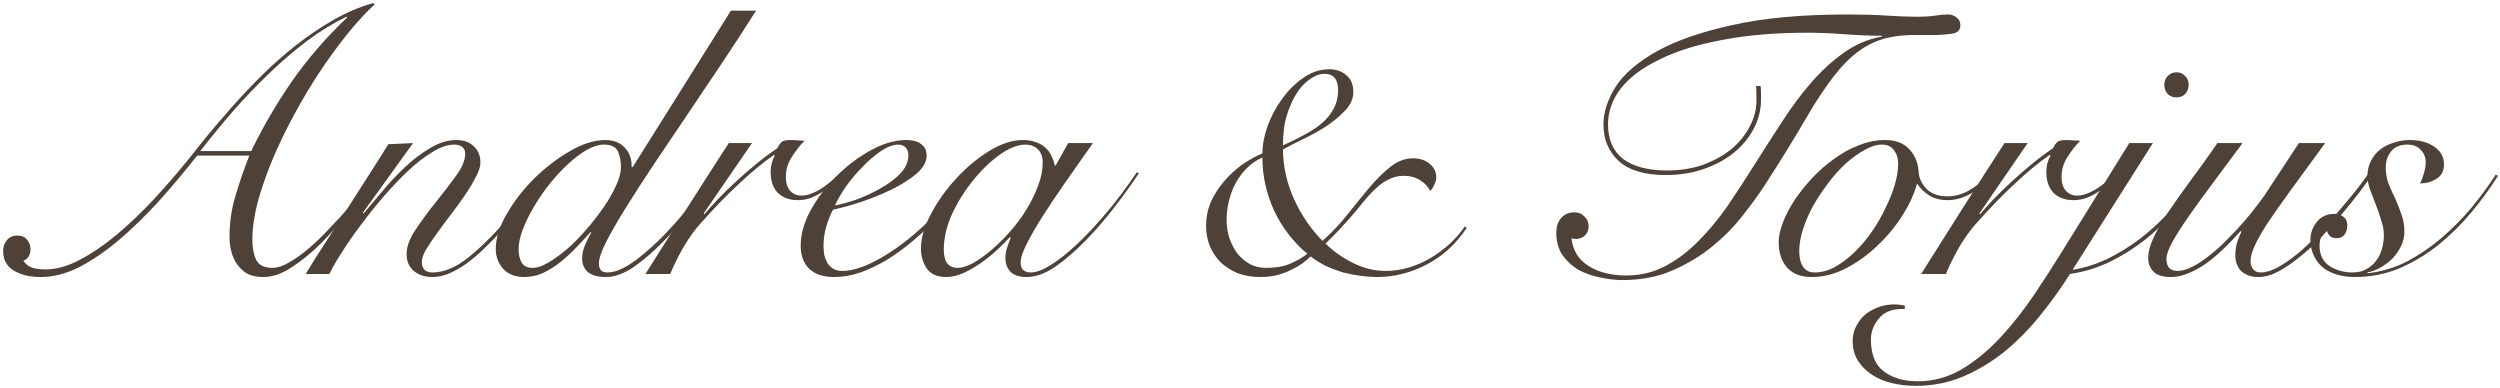 <svg width="657" height="102" viewBox="0 0 657 102" fill="none" xmlns="http://www.w3.org/2000/svg">
<path d="M51.82 40.9C48.554 45.033 45.187 49.033 41.72 52.9C38.254 56.7 34.754 60.1 31.22 63.1C27.754 66.033 24.287 68.4 20.82 70.2C17.354 71.933 14.02 72.8 10.82 72.8C8.62 72.8 6.854 72.533 5.52 72C4.254 71.533 3.254 70.967 2.52 70.3C1.854 69.567 1.387 68.833 1.12 68.1C0.92 67.3 0.82 66.6 0.82 66C0.82 64.867 1.154 63.9 1.82 63.1C2.487 62.3 3.42 61.9 4.62 61.9C5.687 61.9 6.52 62.267 7.12 63C7.72 63.733 8.02 64.6 8.02 65.6C8.02 66.2 7.854 66.8 7.52 67.4C7.187 68 6.72 68.367 6.12 68.5C6.72 69.433 7.554 70.067 8.62 70.4C9.687 70.667 10.787 70.8 11.92 70.8C14.787 70.8 17.787 69.967 20.92 68.3C24.12 66.633 27.32 64.467 30.52 61.8C33.787 59.067 37.02 56 40.22 52.6C43.42 49.133 46.487 45.6 49.42 42C50.687 40.4 52.254 38.433 54.12 36.1C56.054 33.767 58.22 31.233 60.62 28.5C63.02 25.767 65.62 23 68.42 20.2C71.287 17.333 74.32 14.633 77.52 12.1C80.72 9.567 84.054 7.3 87.52 5.3C90.987 3.3 94.52 1.8 98.12 0.8L98.42 1.2C96.154 3.267 93.787 5.833 91.32 8.9C88.854 11.967 86.42 15.3 84.02 18.9C81.687 22.433 79.454 26.167 77.32 30.1C75.187 34.033 73.287 37.967 71.62 41.9C70.02 45.767 68.72 49.5 67.72 53.1C66.787 56.7 66.32 60 66.32 63C66.32 65.067 66.654 66.833 67.32 68.3C68.054 69.7 69.487 70.4 71.62 70.4C72.887 70.4 74.32 69.933 75.92 69C77.587 68.067 79.32 66.833 81.12 65.3C82.92 63.767 84.687 62.067 86.42 60.2C88.22 58.333 89.92 56.5 91.52 54.7C93.12 52.833 94.554 51.1 95.82 49.5C97.087 47.833 98.087 46.5 98.82 45.5L99.52 45.8C97.254 48.667 94.854 51.7 92.32 54.9C89.787 58.1 87.22 61.033 84.62 63.7C82.02 66.3 79.387 68.467 76.72 70.2C74.12 71.933 71.62 72.8 69.22 72.8C67.62 72.8 66.254 72.533 65.12 72C64.054 71.4 63.154 70.6 62.42 69.6C61.687 68.6 61.154 67.467 60.82 66.2C60.487 64.933 60.32 63.6 60.32 62.2C60.32 58.4 60.854 54.767 61.92 51.3C62.987 47.767 64.187 44.3 65.52 40.9H51.82ZM66.02 39.7C69.02 33.5 72.554 27.433 76.62 21.5C80.754 15.567 85.62 9.933 91.22 4.6L91.02 4.4C87.487 6.133 84.02 8.267 80.62 10.8C77.287 13.333 74.02 16.133 70.82 19.2C67.62 22.267 64.487 25.533 61.42 29C58.42 32.467 55.487 36.033 52.62 39.7H66.02Z" fill="#4E4138"/>
<path d="M108.554 37.6L95.354 55.9L95.554 56.1C96.954 54.433 98.587 52.5 100.454 50.3C102.321 48.033 104.321 45.9 106.454 43.9C108.587 41.9 110.787 40.233 113.054 38.9C115.387 37.5 117.687 36.8 119.954 36.8C121.954 36.8 123.487 37.367 124.554 38.5C125.687 39.567 126.254 40.967 126.254 42.7C126.254 43.767 125.854 45.033 125.054 46.5C124.321 47.967 123.387 49.533 122.254 51.2C121.121 52.867 119.887 54.567 118.554 56.3C117.221 58.033 115.987 59.7 114.854 61.3C113.721 62.833 112.754 64.267 111.954 65.6C111.221 66.867 110.854 67.933 110.854 68.8C110.854 70.667 111.787 71.6 113.654 71.6C115.787 71.6 118.054 70.9 120.454 69.5C122.854 68.033 125.721 65.6 129.054 62.2C130.387 60.867 131.721 59.4 133.054 57.8C134.454 56.2 135.787 54.633 137.054 53.1C138.321 51.5 139.454 50 140.454 48.6C141.521 47.2 142.354 46.033 142.954 45.1L143.654 45.5C142.321 47.5 140.587 49.9 138.454 52.7C136.387 55.433 134.121 58.133 131.654 60.8C130.187 62.4 128.687 63.933 127.154 65.4C125.621 66.867 124.087 68.167 122.554 69.3C121.021 70.367 119.487 71.233 117.954 71.9C116.487 72.5 115.021 72.8 113.554 72.8C111.621 72.8 110.021 72.267 108.754 71.2C107.487 70.133 106.854 68.667 106.854 66.8C106.854 64.8 107.654 62.633 109.254 60.3C110.854 57.9 112.621 55.5 114.554 53.1C116.487 50.7 118.254 48.4 119.854 46.2C121.454 44 122.254 42.067 122.254 40.4C122.254 39.6 121.987 39 121.454 38.6C120.921 38.2 120.221 38 119.354 38C117.687 38 115.821 38.633 113.754 39.9C111.687 41.1 109.554 42.733 107.354 44.8C105.221 46.8 103.054 49.067 100.854 51.6C98.721 54.067 96.721 56.567 94.854 59.1C92.987 61.567 91.321 63.967 89.854 66.3C88.387 68.567 87.287 70.467 86.554 72H80.354C82.087 69.067 83.954 66.1 85.954 63.1C87.887 60.033 89.821 57.033 91.754 54.1C93.687 51.1 95.521 48.233 97.254 45.5C99.054 42.7 100.654 40.167 102.054 37.9L108.554 37.6Z" fill="#4E4138"/>
<path d="M198.688 2.8C196.087 6.933 193.254 11.3 190.188 15.9C187.121 20.5 184.054 25.067 180.988 29.6C177.921 34.133 174.954 38.533 172.087 42.8C169.287 47 166.788 50.867 164.588 54.4C162.388 57.933 160.621 61 159.288 63.6C158.021 66.133 157.387 68 157.387 69.2C157.387 69.933 157.554 70.533 157.887 71C158.287 71.4 158.854 71.6 159.587 71.6C161.254 71.6 163.154 70.933 165.288 69.6C167.421 68.267 169.988 66.167 172.988 63.3C175.588 60.767 178.121 57.967 180.588 54.9C183.054 51.767 185.188 48.7 186.988 45.7L187.788 46.1C187.188 47.167 186.387 48.433 185.387 49.9C184.454 51.3 183.388 52.767 182.188 54.3C181.054 55.833 179.821 57.4 178.488 59C177.154 60.533 175.787 62 174.387 63.4C171.721 66.133 169.088 68.4 166.488 70.2C163.888 71.933 161.488 72.8 159.288 72.8C157.154 72.8 155.554 72.367 154.488 71.5C153.488 70.567 152.988 69.4 152.988 68C152.988 66.733 153.254 65.5 153.788 64.3C154.321 63.1 154.854 62.033 155.387 61.1L155.188 61C154.121 62.2 152.921 63.5 151.587 64.9C150.321 66.233 148.954 67.5 147.488 68.7C146.021 69.9 144.454 70.9 142.788 71.7C141.188 72.433 139.521 72.8 137.788 72.8C135.388 72.8 133.521 72.067 132.188 70.6C130.921 69.133 130.288 67.4 130.288 65.4C130.288 62.6 131.254 59.533 133.188 56.2C135.121 52.867 137.521 49.767 140.387 46.9C143.321 44.033 146.454 41.633 149.788 39.7C153.121 37.767 156.221 36.8 159.087 36.8C161.221 36.8 162.921 37.467 164.188 38.8C165.454 40.133 166.054 41.833 165.988 43.9H166.288L192.087 2.8H198.688ZM163.188 44C163.188 42.4 162.921 41 162.387 39.8C161.854 38.6 160.621 38 158.688 38C157.354 38 155.854 38.467 154.188 39.4C152.587 40.333 150.954 41.567 149.288 43.1C147.621 44.633 145.987 46.4 144.387 48.4C142.854 50.333 141.488 52.333 140.288 54.4C139.088 56.4 138.121 58.367 137.387 60.3C136.654 62.233 136.288 63.967 136.288 65.5C136.288 66.9 136.554 68.067 137.087 69C137.621 69.933 138.588 70.4 139.988 70.4C141.188 70.4 142.554 69.933 144.087 69C145.687 68.067 147.354 66.867 149.087 65.4C150.821 63.867 152.521 62.133 154.188 60.2C155.854 58.267 157.354 56.333 158.688 54.4C160.021 52.467 161.087 50.6 161.887 48.8C162.754 46.933 163.188 45.333 163.188 44Z" fill="#4E4138"/>
<path d="M197.621 37.6L184.921 56.1L185.121 56.3C186.054 55.167 187.221 53.867 188.621 52.4C190.088 50.867 191.654 49.333 193.321 47.8C195.054 46.2 196.854 44.633 198.721 43.1C200.588 41.567 202.421 40.2 204.221 39C204.554 38.333 204.921 37.8 205.321 37.4C205.721 37 206.521 36.8 207.721 36.8C208.454 36.8 209.088 36.833 209.621 36.9C210.221 36.9 210.821 36.933 211.421 37C210.288 38.133 209.188 39.533 208.121 41.2C207.054 42.8 206.521 44.567 206.521 46.5C206.521 48.033 206.888 49.233 207.621 50.1C208.421 50.967 209.388 51.4 210.521 51.4C211.521 51.4 212.488 51.2 213.421 50.8C214.421 50.4 215.354 49.9 216.221 49.3C217.088 48.7 217.921 48.067 218.721 47.4C219.521 46.733 220.221 46.133 220.821 45.6L221.421 46C220.754 46.667 219.988 47.4 219.121 48.2C218.254 48.933 217.321 49.633 216.321 50.3C215.321 50.967 214.254 51.533 213.121 52C211.988 52.4 210.821 52.6 209.621 52.6C207.488 52.6 205.754 51.967 204.421 50.7C203.154 49.367 202.521 47.533 202.521 45.2C202.521 43.6 202.888 42.167 203.621 40.9L203.421 40.7C200.688 42.567 197.688 45.033 194.421 48.1C191.154 51.1 187.688 54.667 184.021 58.8C182.688 60.267 181.288 62.2 179.821 64.6C178.421 67 177.188 69.467 176.121 72H169.621C173.221 66.267 176.821 60.567 180.421 54.9C184.021 49.233 187.721 43.467 191.521 37.6H197.621Z" fill="#4E4138"/>
<path d="M238.722 40.8C238.722 39.867 238.455 39.167 237.922 38.7C237.455 38.233 236.855 38 236.122 38C234.722 38 233.189 38.567 231.522 39.7C229.922 40.767 228.322 42.133 226.722 43.8C225.122 45.4 223.655 47.133 222.322 49C221.055 50.867 220.089 52.533 219.422 54C220.889 53.733 222.722 53.233 224.922 52.5C227.122 51.7 229.222 50.733 231.222 49.6C233.289 48.467 235.055 47.167 236.522 45.7C237.989 44.167 238.722 42.533 238.722 40.8ZM254.922 46.1C253.922 47.767 252.655 49.6 251.122 51.6C249.655 53.6 247.955 55.6 246.022 57.6C244.155 59.533 242.122 61.433 239.922 63.3C237.789 65.1 235.555 66.733 233.222 68.2C230.889 69.6 228.522 70.733 226.122 71.6C223.789 72.4 221.489 72.8 219.222 72.8C216.422 72.8 214.255 72.1 212.722 70.7C211.189 69.233 210.422 67.167 210.422 64.5C210.422 61.567 211.289 58.5 213.022 55.3C214.822 52.033 217.089 49.033 219.822 46.3C222.555 43.567 225.555 41.3 228.822 39.5C232.089 37.7 235.222 36.8 238.222 36.8C239.889 36.8 241.189 37.167 242.122 37.9C243.055 38.567 243.522 39.567 243.522 40.9C243.522 42.5 242.655 44.067 240.922 45.6C239.189 47.067 237.055 48.433 234.522 49.7C232.055 50.9 229.389 52 226.522 53C223.655 53.933 221.122 54.633 218.922 55.1C218.189 56.433 217.589 57.933 217.122 59.6C216.655 61.267 216.422 62.933 216.422 64.6C216.422 65.4 216.489 66.2 216.622 67C216.822 67.733 217.089 68.433 217.422 69.1C217.822 69.7 218.322 70.2 218.922 70.6C219.589 71 220.389 71.2 221.322 71.2C223.522 71.2 226.089 70.5 229.022 69.1C232.022 67.633 235.055 65.7 238.122 63.3C241.189 60.9 244.122 58.167 246.922 55.1C249.722 52.033 252.122 48.867 254.122 45.6L254.922 46.1Z" fill="#4E4138"/>
<path d="M280.723 37.6H287.223C284.756 41.067 282.389 44.433 280.123 47.7C277.856 50.967 275.823 54 274.023 56.8C272.289 59.533 270.889 61.967 269.823 64.1C268.756 66.167 268.223 67.8 268.223 69C268.223 70.733 269.123 71.6 270.923 71.6C272.323 71.6 274.089 70.933 276.223 69.6C278.423 68.2 280.789 66.3 283.323 63.9C285.856 61.5 288.456 58.7 291.123 55.5C293.789 52.3 296.323 48.9 298.723 45.3L299.323 45.5C297.523 48.233 295.389 51.2 292.923 54.4C290.523 57.533 287.989 60.467 285.323 63.2C282.656 65.933 279.989 68.233 277.323 70.1C274.656 71.9 272.156 72.8 269.823 72.8C267.889 72.8 266.456 72.333 265.523 71.4C264.656 70.4 264.223 69.233 264.223 67.9C264.223 66.967 264.356 66.067 264.623 65.2C264.956 64.267 265.289 63.333 265.623 62.4L265.423 62.3C264.556 63.233 263.456 64.333 262.123 65.6C260.856 66.8 259.456 67.933 257.923 69C256.456 70.067 254.923 70.967 253.323 71.7C251.723 72.433 250.189 72.8 248.723 72.8C246.256 72.8 244.523 72.033 243.523 70.5C242.523 68.967 242.023 67.233 242.023 65.3C242.023 62.567 242.889 59.567 244.623 56.3C246.356 52.967 248.556 49.867 251.223 47C253.889 44.067 256.789 41.633 259.923 39.7C263.056 37.767 266.023 36.8 268.823 36.8C270.156 36.8 271.323 37 272.323 37.4C273.323 37.733 274.156 38.233 274.823 38.9C275.489 39.5 275.989 40.2 276.323 41C276.723 41.8 277.023 42.633 277.223 43.5H277.423L280.723 37.6ZM248.023 65.6C248.023 67.133 248.323 68.333 248.923 69.2C249.589 70 250.489 70.4 251.623 70.4C252.756 70.4 254.089 70 255.623 69.2C257.156 68.333 258.756 67.2 260.423 65.8C262.089 64.4 263.723 62.8 265.323 61C266.989 59.133 268.456 57.167 269.723 55.1C270.989 53.033 272.023 50.933 272.823 48.8C273.623 46.667 274.023 44.633 274.023 42.7C274.023 41.167 273.589 40 272.723 39.2C271.856 38.4 270.789 38 269.523 38C267.523 38 265.289 38.867 262.823 40.6C260.356 42.333 258.023 44.567 255.823 47.3C253.623 49.967 251.756 52.933 250.223 56.2C248.756 59.467 248.023 62.6 248.023 65.6Z" fill="#4E4138"/>
<path d="M385.456 59.9C382.656 64.1 379.156 67.3 374.956 69.5C370.756 71.7 366.39 72.8 361.856 72.8C360.59 72.8 359.19 72.7 357.656 72.5C356.123 72.3 354.556 72 352.956 71.6C351.423 71.133 349.923 70.567 348.456 69.9C346.99 69.167 345.656 68.333 344.456 67.4C343.79 68 343.023 68.633 342.156 69.3C341.29 69.9 340.29 70.467 339.156 71C338.09 71.533 336.89 71.967 335.556 72.3C334.29 72.633 332.856 72.8 331.256 72.8C329.056 72.8 327.056 72.467 325.256 71.8C323.523 71.067 322.023 70.1 320.756 68.9C319.556 67.7 318.623 66.3 317.956 64.7C317.29 63.033 316.956 61.267 316.956 59.4C316.956 57.2 317.356 55.133 318.156 53.2C319.023 51.267 320.156 49.467 321.556 47.8C322.956 46.133 324.523 44.667 326.256 43.4C328.056 42.133 329.89 41.1 331.756 40.3C331.756 38.167 332.19 35.833 333.056 33.3C333.99 30.7 335.256 28.3 336.856 26.1C338.456 23.833 340.323 21.967 342.456 20.5C344.59 18.967 346.89 18.2 349.356 18.2C351.156 18.2 352.656 18.733 353.856 19.8C355.056 20.8 355.656 22.267 355.656 24.2C355.656 25.933 354.923 27.567 353.456 29.1C352.056 30.567 350.356 31.967 348.356 33.3C346.356 34.567 344.29 35.7 342.156 36.7C340.09 37.7 338.423 38.567 337.156 39.3C337.223 43.833 338.19 48.167 340.056 52.3C341.923 56.433 344.423 60.1 347.556 63.3C350.023 61.1 352.256 58.733 354.256 56.2C356.256 53.667 358.156 51.333 359.956 49.2C361.823 47 363.656 45.2 365.456 43.8C367.323 42.333 369.29 41.6 371.356 41.6C373.09 41.6 374.523 42.067 375.656 43C376.856 43.933 377.456 45.167 377.456 46.7C377.456 47.233 377.29 47.833 376.956 48.5C376.69 49.167 376.323 49.733 375.856 50.2C375.323 49.067 374.456 48.133 373.256 47.4C372.056 46.6 370.59 46.2 368.856 46.2C367.59 46.2 366.39 46.467 365.256 47C364.19 47.467 363.156 48.133 362.156 49C361.223 49.8 360.29 50.733 359.356 51.8C358.423 52.867 357.49 54 356.556 55.2C353.556 58.733 350.823 61.667 348.356 64C350.356 66 352.756 67.7 355.556 69.1C358.356 70.5 361.223 71.2 364.156 71.2C366.223 71.2 368.256 70.9 370.256 70.3C372.256 69.7 374.156 68.867 375.956 67.8C377.756 66.733 379.423 65.5 380.956 64.1C382.49 62.7 383.823 61.167 384.956 59.5L385.456 59.9ZM351.656 23.7C351.656 20.833 350.456 19.4 348.056 19.4C346.59 19.4 345.023 20.1 343.356 21.5C341.756 22.833 340.39 24.8 339.256 27.4C338.256 29.733 337.656 31.8 337.456 33.6C337.256 35.333 337.156 36.867 337.156 38.2C339.09 37.333 340.923 36.433 342.656 35.5C344.456 34.567 346.023 33.533 347.356 32.4C348.69 31.267 349.723 30 350.456 28.6C351.256 27.133 351.656 25.5 351.656 23.7ZM322.356 57.8C322.356 59.4 322.59 60.967 323.056 62.5C323.59 64.033 324.29 65.4 325.156 66.6C326.09 67.733 327.19 68.667 328.456 69.4C329.723 70.067 331.156 70.4 332.756 70.4C335.223 70.4 337.323 70.033 339.056 69.3C340.79 68.567 342.29 67.7 343.556 66.7C339.89 63.633 336.99 59.867 334.856 55.4C332.79 50.867 331.756 46.2 331.756 41.4C330.223 42.067 328.856 43 327.656 44.2C326.523 45.333 325.556 46.633 324.756 48.1C323.956 49.567 323.356 51.133 322.956 52.8C322.556 54.467 322.356 56.133 322.356 57.8Z" fill="#4E4138"/>
<path d="M462.689 22.6C462.756 23.267 462.789 23.9 462.789 24.5C462.789 25.1 462.789 25.7 462.789 26.3C462.789 28.9 462.156 31.4 460.889 33.8C459.689 36.133 457.956 38.233 455.689 40.1C453.489 41.9 450.856 43.333 447.789 44.4C444.722 45.467 441.356 46 437.689 46C432.222 46 428.122 44.767 425.389 42.3C422.722 39.833 421.389 36.633 421.389 32.7C421.389 29.5 422.456 26.2 424.589 22.8C426.789 19.4 430.389 16.3 435.389 13.5C440.389 10.7 446.989 8.4 455.189 6.6C463.389 4.733 473.556 3.8 485.689 3.8C489.422 3.8 492.822 3.9 495.889 4.1C498.956 4.3 501.589 4.4 503.789 4.4C505.722 4.4 507.322 4.3 508.589 4.1C509.922 3.9 511.056 3.8 511.989 3.8C512.789 3.8 513.522 4.067 514.189 4.6C514.856 5.067 515.189 5.767 515.189 6.7C515.189 7.3 514.989 7.8 514.589 8.2C514.256 8.533 513.622 8.767 512.689 8.9C511.756 9.033 510.489 9.133 508.889 9.2C507.356 9.2 505.389 9.2 502.989 9.2C498.322 9.2 494.422 10.033 491.289 11.7C488.222 13.3 485.356 15.767 482.689 19.1C480.022 22.367 477.256 26.5 474.389 31.5C471.522 36.433 467.956 42.2 463.689 48.8C462.222 51.067 460.356 53.633 458.089 56.5C455.889 59.367 453.256 62.067 450.189 64.6C447.122 67.133 443.622 69.267 439.689 71C435.756 72.733 431.322 73.6 426.389 73.6C424.522 73.6 422.556 73.367 420.489 72.9C418.422 72.5 416.522 71.833 414.789 70.9C413.122 69.9 411.722 68.6 410.589 67C409.522 65.4 408.989 63.433 408.989 61.1C408.989 59.633 409.389 58.4 410.189 57.4C411.056 56.333 412.256 55.8 413.789 55.8C414.856 55.8 415.722 56.167 416.389 56.9C417.122 57.567 417.489 58.433 417.489 59.5C417.489 60.5 417.156 61.3 416.489 61.9C415.822 62.5 415.056 62.8 414.189 62.8C413.722 62.8 413.322 62.733 412.989 62.6C413.322 65.8 414.822 68.233 417.489 69.9C420.156 71.567 423.456 72.4 427.389 72.4C431.122 72.4 434.556 71.567 437.689 69.9C440.822 68.233 443.722 66.033 446.389 63.3C449.122 60.567 451.689 57.467 454.089 54C456.489 50.467 458.856 46.833 461.189 43.1C463.589 39.3 465.989 35.567 468.389 31.9C470.789 28.167 473.322 24.767 475.989 21.7C478.656 18.633 481.489 16.033 484.489 13.9C487.556 11.7 490.922 10.267 494.589 9.6V9.4C491.589 9.4 488.322 9.267 484.789 9C481.256 8.733 477.989 8.6 474.989 8.6C466.589 8.6 459.122 9.233 452.589 10.5C446.122 11.7 440.656 13.4 436.189 15.6C431.722 17.733 428.322 20.267 425.989 23.2C423.722 26.133 422.589 29.3 422.589 32.7C422.589 36.7 423.922 39.733 426.589 41.8C429.322 43.8 433.156 44.8 438.089 44.8C441.556 44.8 444.722 44.3 447.589 43.3C450.456 42.233 452.922 40.867 454.989 39.2C457.056 37.467 458.656 35.5 459.789 33.3C460.989 31.1 461.589 28.833 461.589 26.5C461.589 25.833 461.589 25.2 461.589 24.6C461.589 23.933 461.556 23.267 461.489 22.6H462.689Z" fill="#4E4138"/>
<path d="M523.141 46.7C521.541 48.5 519.741 49.933 517.741 51C515.741 52.067 513.775 52.6 511.841 52.6C509.975 52.6 508.375 52.2 507.041 51.4C505.708 50.533 504.675 49.533 503.941 48.4H503.741C503.075 50.933 501.841 53.633 500.041 56.5C498.241 59.367 496.075 62 493.541 64.4C491.075 66.8 488.341 68.8 485.341 70.4C482.341 72 479.275 72.8 476.141 72.8C473.275 72.8 471.108 71.967 469.641 70.3C468.175 68.633 467.441 66.4 467.441 63.6C467.441 62.133 467.808 60.433 468.541 58.5C469.275 56.567 470.275 54.633 471.541 52.7C472.875 50.7 474.408 48.767 476.141 46.9C477.941 44.967 479.875 43.267 481.941 41.8C484.008 40.267 486.175 39.067 488.441 38.2C490.775 37.267 493.108 36.8 495.441 36.8C498.175 36.8 500.275 37.6 501.741 39.2C503.275 40.8 504.108 42.867 504.241 45.4C504.375 46.933 505.075 48.367 506.341 49.7C507.675 50.967 509.475 51.6 511.741 51.6C513.741 51.6 515.608 51.1 517.341 50.1C519.141 49.1 520.808 47.8 522.341 46.2L523.141 46.7ZM472.841 66C472.841 67.733 473.175 69.1 473.841 70.1C474.508 71.1 475.508 71.6 476.841 71.6C478.641 71.6 480.408 71.133 482.141 70.2C483.941 69.2 485.641 67.933 487.241 66.4C488.908 64.8 490.441 63 491.841 61C493.241 59 494.441 56.933 495.441 54.8C496.508 52.667 497.341 50.6 497.941 48.6C498.541 46.533 498.841 44.667 498.841 43C498.841 41.6 498.475 40.433 497.741 39.5C497.075 38.5 496.008 38 494.541 38C493.141 38 491.641 38.467 490.041 39.4C488.441 40.267 486.808 41.433 485.141 42.9C483.541 44.367 482.008 46.067 480.541 48C479.075 49.933 477.741 51.933 476.541 54C475.408 56.067 474.508 58.133 473.841 60.2C473.175 62.267 472.841 64.2 472.841 66Z" fill="#4E4138"/>
<path d="M532.875 37.6L520.175 56.1L520.375 56.3C521.308 55.167 522.475 53.867 523.875 52.4C525.342 50.867 526.908 49.333 528.575 47.8C530.308 46.2 532.108 44.633 533.975 43.1C535.842 41.567 537.675 40.2 539.475 39C539.808 38.333 540.175 37.8 540.575 37.4C540.975 37 541.775 36.8 542.975 36.8C543.708 36.8 544.342 36.833 544.875 36.9C545.475 36.9 546.075 36.933 546.675 37C545.542 38.133 544.442 39.533 543.375 41.2C542.308 42.8 541.775 44.567 541.775 46.5C541.775 48.033 542.142 49.233 542.875 50.1C543.675 50.967 544.642 51.4 545.775 51.4C546.775 51.4 547.742 51.2 548.675 50.8C549.675 50.4 550.608 49.9 551.475 49.3C552.342 48.7 553.175 48.067 553.975 47.4C554.775 46.733 555.475 46.133 556.075 45.6L556.675 46C556.008 46.667 555.242 47.4 554.375 48.2C553.508 48.933 552.575 49.633 551.575 50.3C550.575 50.967 549.508 51.533 548.375 52C547.242 52.4 546.075 52.6 544.875 52.6C542.742 52.6 541.008 51.967 539.675 50.7C538.408 49.367 537.775 47.533 537.775 45.2C537.775 43.6 538.142 42.167 538.875 40.9L538.675 40.7C535.942 42.567 532.942 45.033 529.675 48.1C526.408 51.1 522.942 54.667 519.275 58.8C517.942 60.267 516.542 62.2 515.075 64.6C513.675 67 512.442 69.467 511.375 72H504.875C508.475 66.267 512.075 60.567 515.675 54.9C519.275 49.233 522.975 43.467 526.775 37.6H532.875Z" fill="#4E4138"/>
<path d="M565.776 37.6L544.676 70.9C547.676 70.433 550.676 69.5 553.676 68.1C556.742 66.633 559.709 64.8 562.576 62.6C565.509 60.333 568.276 57.733 570.876 54.8C573.542 51.867 576.009 48.7 578.276 45.3L579.176 45.7C577.109 48.833 574.776 51.867 572.176 54.8C569.642 57.733 566.909 60.4 563.976 62.8C561.042 65.133 557.876 67.133 554.476 68.8C551.142 70.4 547.642 71.467 543.976 72C541.776 75.533 539.276 79.033 536.476 82.5C533.676 86.033 530.609 89.2 527.276 92C523.876 94.8 520.209 97.067 516.276 98.8C512.276 100.533 508.009 101.4 503.476 101.4C501.342 101.4 499.276 101.167 497.276 100.7C495.276 100.233 493.509 99.5 491.976 98.5C490.442 97.5 489.209 96.267 488.276 94.8C487.342 93.333 486.876 91.6 486.876 89.6C486.876 88.133 487.209 86.8 487.876 85.6C488.476 84.4 489.309 83.367 490.376 82.5C491.442 81.7 492.642 81.067 493.976 80.6C495.242 80.2 496.542 80 497.876 80C498.409 80 498.909 80.033 499.376 80.1C499.842 80.167 500.242 80.233 500.576 80.3V81.2H499.876C497.142 81.2 495.109 82.033 493.776 83.7C492.376 85.367 491.676 87.2 491.676 89.2C491.676 93.133 492.809 95.933 495.076 97.6C497.342 99.333 500.342 100.2 504.076 100.2C508.209 100.2 512.109 99.1 515.776 96.9C519.376 94.7 522.742 91.9 525.876 88.5C529.009 85.1 531.942 81.367 534.676 77.3C537.409 73.233 539.942 69.3 542.276 65.5L559.576 37.6H565.776ZM571.976 19C572.909 19 573.676 19.333 574.276 20C574.876 20.6 575.176 21.367 575.176 22.3C575.176 23.233 574.876 24.033 574.276 24.7C573.676 25.3 572.909 25.6 571.976 25.6C571.042 25.6 570.276 25.3 569.676 24.7C569.076 24.033 568.776 23.233 568.776 22.3C568.776 21.367 569.076 20.6 569.676 20C570.276 19.333 571.042 19 571.976 19Z" fill="#4E4138"/>
<path d="M589.344 37.6C586.744 41.133 584.244 44.5 581.844 47.7C579.444 50.9 577.31 53.833 575.444 56.5C573.577 59.167 572.077 61.5 570.944 63.5C569.877 65.433 569.344 66.967 569.344 68.1C569.344 69.167 569.61 69.967 570.144 70.5C570.677 70.967 571.377 71.2 572.244 71.2C573.51 71.2 574.877 70.8 576.344 70C577.877 69.2 579.41 68.167 580.944 66.9C582.544 65.633 584.077 64.233 585.544 62.7C587.077 61.167 588.477 59.667 589.744 58.2C591.077 56.667 592.21 55.267 593.144 54C594.144 52.733 594.877 51.733 595.344 51L604.144 37.6H611.044C607.444 42.533 604.377 46.733 601.844 50.2C599.377 53.6 597.344 56.5 595.744 58.9C594.21 61.3 593.11 63.267 592.444 64.8C591.777 66.267 591.444 67.567 591.444 68.7C591.444 69.5 591.677 70.2 592.144 70.8C592.61 71.333 593.277 71.6 594.144 71.6C595.477 71.6 597.01 71.133 598.744 70.2C600.477 69.2 602.277 67.933 604.144 66.4C606.01 64.8 607.844 63.033 609.644 61.1C611.51 59.1 613.244 57.133 614.844 55.2C616.51 53.267 618.01 51.467 619.344 49.8C620.677 48.067 621.71 46.667 622.444 45.6L623.444 45.9C622.644 47.033 621.577 48.5 620.244 50.3C618.91 52.033 617.41 53.9 615.744 55.9C614.077 57.833 612.31 59.833 610.444 61.9C608.577 63.9 606.644 65.7 604.644 67.3C602.71 68.9 600.777 70.233 598.844 71.3C596.977 72.3 595.21 72.8 593.544 72.8C591.677 72.8 590.177 72.3 589.044 71.3C587.977 70.233 587.444 68.833 587.444 67.1C587.444 65.767 587.644 64.5 588.044 63.3C588.51 62.033 588.844 61.233 589.044 60.9L588.844 60.7C587.444 62.3 585.977 63.833 584.444 65.3C582.91 66.767 581.377 68.067 579.844 69.2C578.31 70.267 576.744 71.133 575.144 71.8C573.61 72.467 572.077 72.8 570.544 72.8C568.41 72.8 566.877 72.333 565.944 71.4C565.01 70.4 564.544 69.233 564.544 67.9C564.544 66.233 565.01 64.433 565.944 62.5C566.81 60.567 568.044 58.4 569.644 56C571.244 53.6 573.144 50.9 575.344 47.9C577.61 44.9 580.077 41.467 582.744 37.6H589.344Z" fill="#4E4138"/>
<path d="M656.477 46.2C654.477 49.4 652.144 52.6 649.477 55.8C646.877 58.933 644.011 61.767 640.877 64.3C637.744 66.833 634.311 68.9 630.577 70.5C626.911 72.033 622.977 72.8 618.777 72.8C617.177 72.8 615.677 72.6 614.277 72.2C612.877 71.8 611.644 71.2 610.577 70.4C609.577 69.6 608.777 68.6 608.177 67.4C607.511 66.133 607.177 64.667 607.177 63C607.177 61.267 607.744 59.7 608.877 58.3C610.011 56.9 611.544 56.2 613.477 56.2C614.477 56.2 615.277 56.467 615.877 57C616.544 57.467 616.877 58.2 616.877 59.2C616.877 60.133 616.644 60.933 616.177 61.6C615.711 62.267 615.011 62.6 614.077 62.6C613.344 62.6 612.744 62.4 612.277 62C611.877 61.6 611.611 61.1 611.477 60.5C610.744 60.9 610.244 61.5 609.977 62.3C609.711 63.033 609.577 63.8 609.577 64.6C609.577 66.933 610.444 68.7 612.177 69.9C613.977 71.033 615.977 71.6 618.177 71.6C619.577 71.6 620.777 71.333 621.777 70.8C622.844 70.2 623.711 69.467 624.377 68.6C625.111 67.667 625.644 66.6 625.977 65.4C626.311 64.2 626.477 63 626.477 61.8C626.477 60.533 626.244 59.233 625.777 57.9C625.377 56.5 624.911 55.133 624.377 53.8C623.844 52.467 623.344 51.167 622.877 49.9C622.411 48.567 622.177 47.333 622.177 46.2C622.177 44.733 622.477 43.433 623.077 42.3C623.677 41.1 624.477 40.1 625.477 39.3C626.544 38.5 627.744 37.9 629.077 37.5C630.411 37.033 631.811 36.8 633.277 36.8C635.944 36.8 638.111 37.4 639.777 38.6C641.444 39.733 642.277 41.267 642.277 43.2C642.277 44.933 641.611 46.2 640.277 47C639.011 47.8 637.577 48.2 635.977 48.2C636.377 47.467 636.711 46.6 636.977 45.6C637.311 44.533 637.477 43.567 637.477 42.7C637.477 41.367 637.044 40.267 636.177 39.4C635.377 38.467 634.211 38 632.677 38C630.744 38 629.311 38.6 628.377 39.8C627.444 40.933 626.977 42.333 626.977 44C626.977 45.467 627.211 46.867 627.677 48.2C628.211 49.533 628.811 50.867 629.477 52.2C630.077 53.533 630.611 54.9 631.077 56.3C631.611 57.7 631.877 59.267 631.877 61C631.877 62.267 631.577 63.5 630.977 64.7C630.444 65.833 629.711 66.9 628.777 67.9C627.844 68.833 626.777 69.633 625.577 70.3C624.444 70.967 623.277 71.4 622.077 71.6L622.277 71.8C625.877 71.4 629.311 70.367 632.577 68.7C635.844 66.967 638.877 64.9 641.677 62.5C644.544 60.033 647.177 57.367 649.577 54.5C651.977 51.567 654.077 48.7 655.877 45.9L656.477 46.2Z" fill="#4E4138"/>
</svg>
